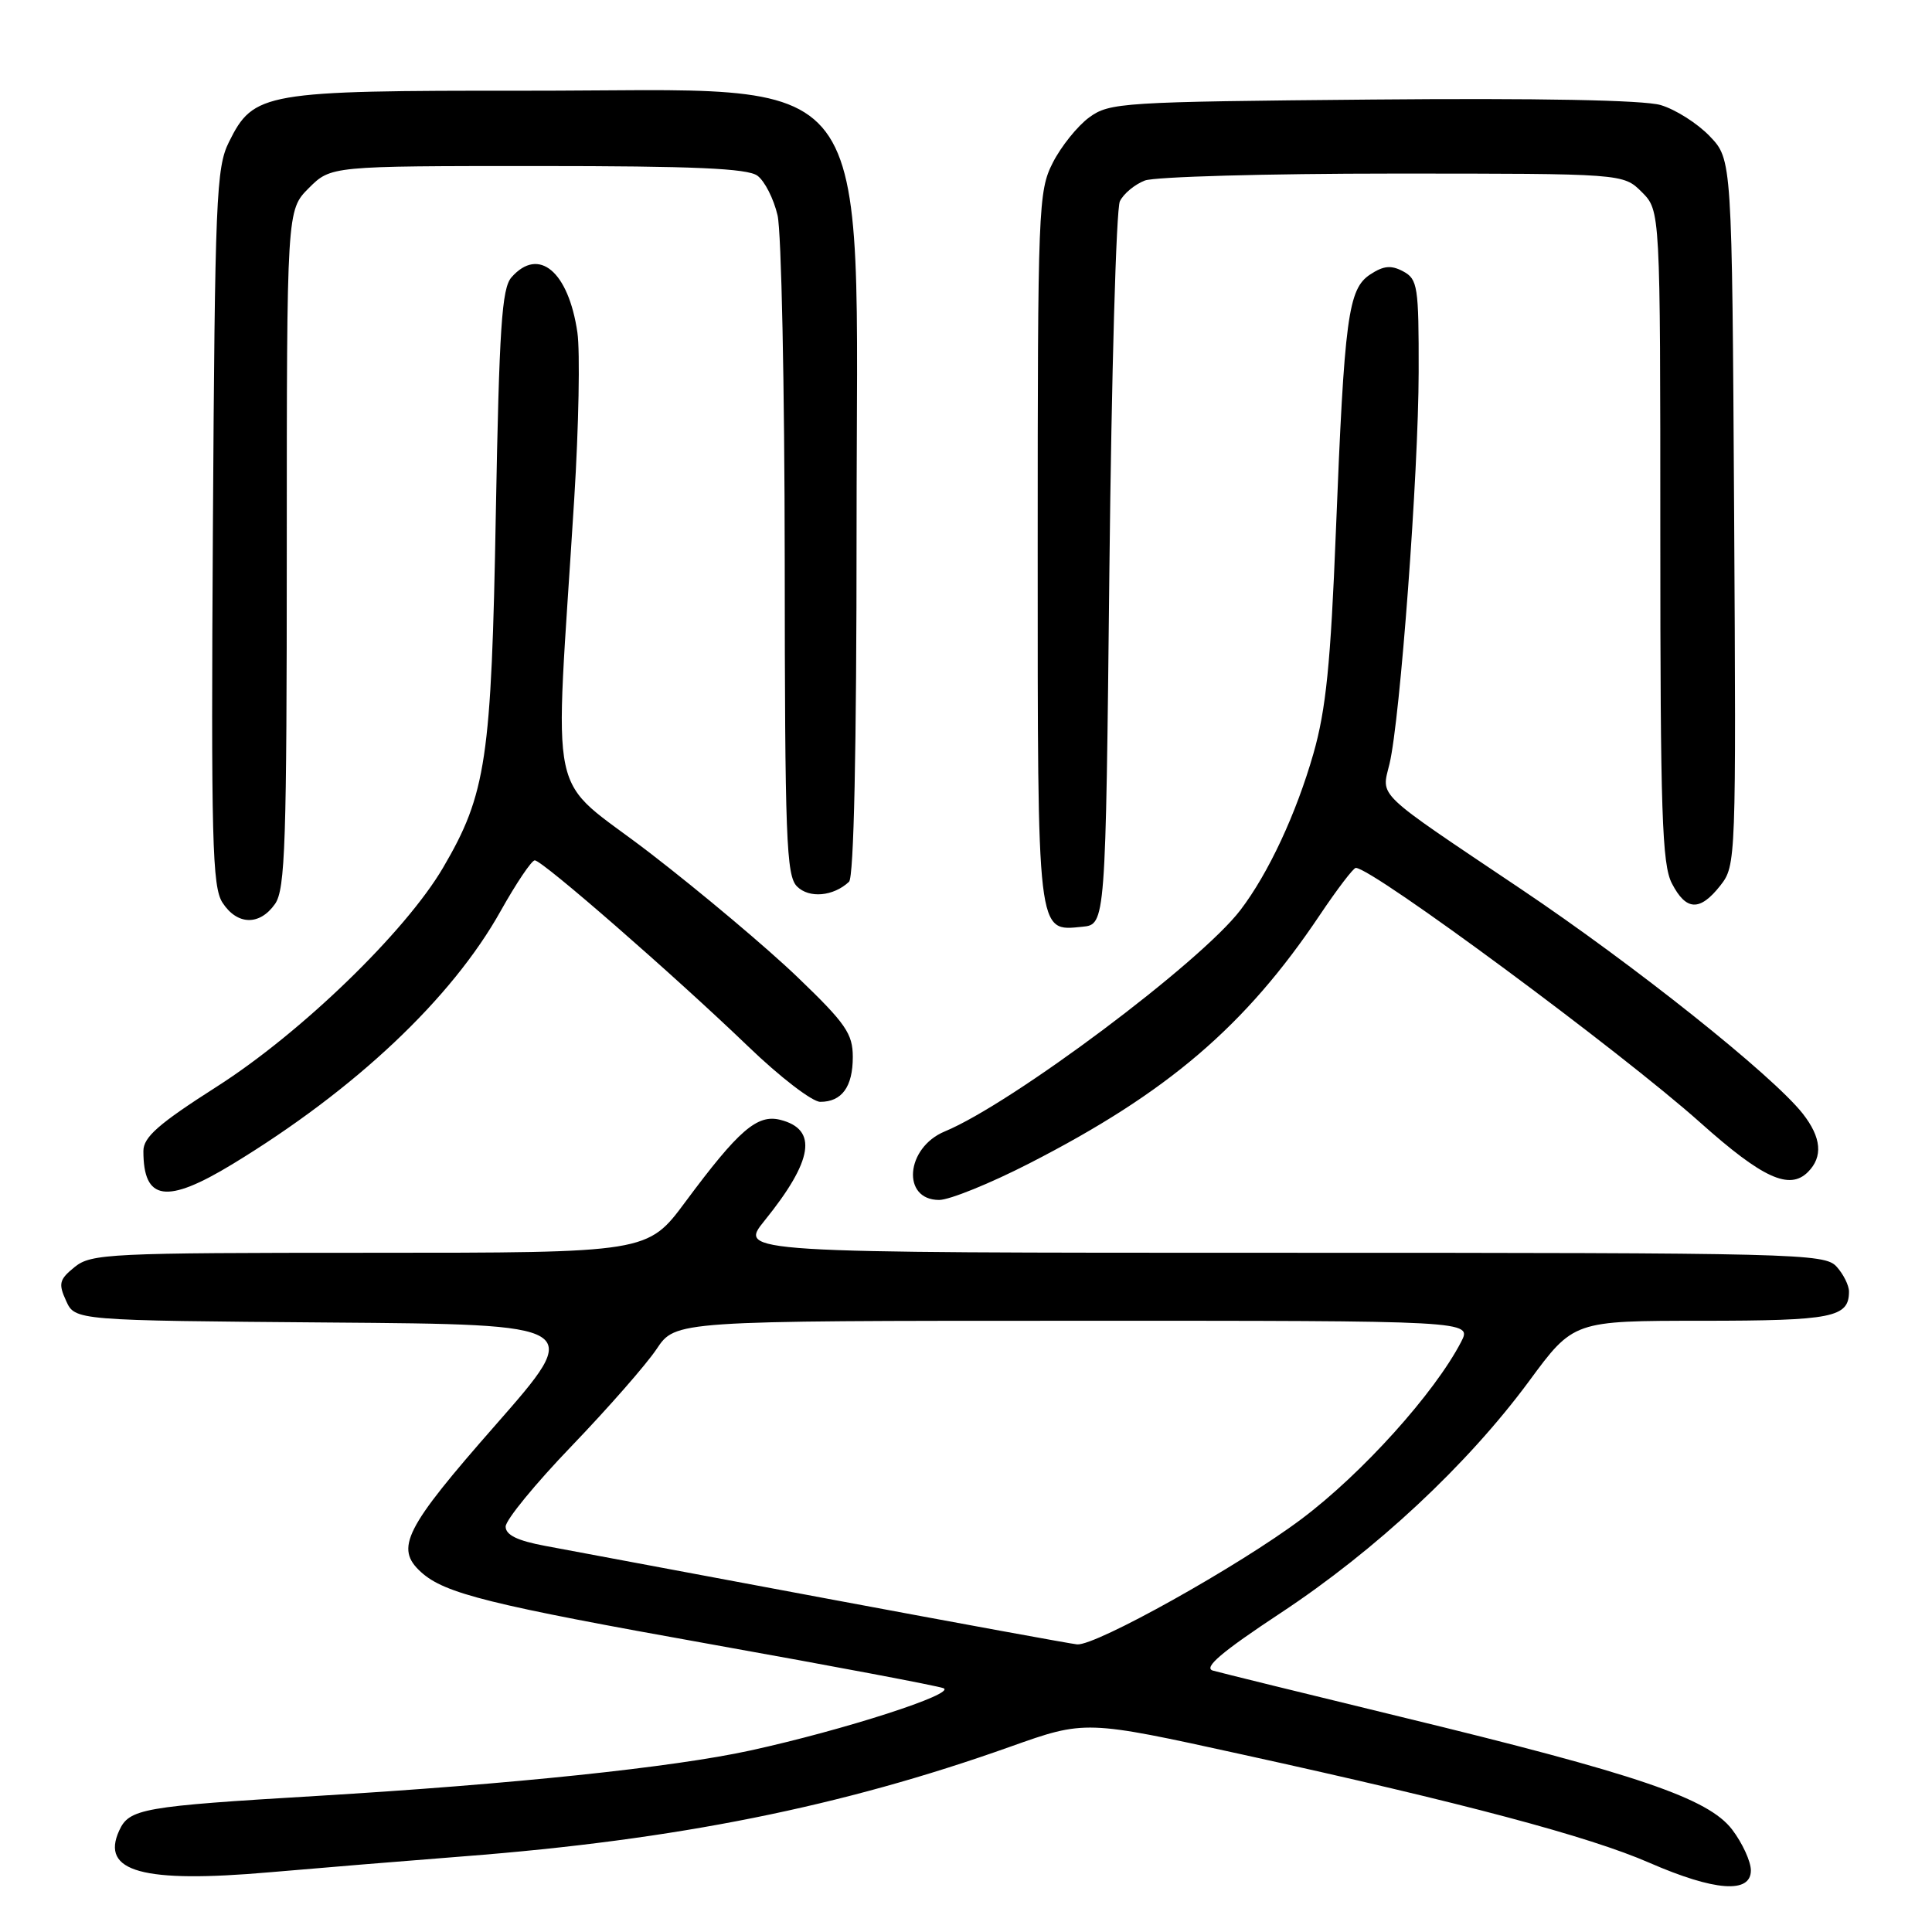 <?xml version="1.0" encoding="UTF-8" standalone="no"?>
<!DOCTYPE svg PUBLIC "-//W3C//DTD SVG 1.1//EN" "http://www.w3.org/Graphics/SVG/1.1/DTD/svg11.dtd" >
<svg xmlns="http://www.w3.org/2000/svg" xmlns:xlink="http://www.w3.org/1999/xlink" version="1.1" viewBox="0 0 256 256">
 <g >
 <path fill="currentColor"
d=" M 232.00 247.84 C 232.00 246.66 230.88 244.22 229.52 242.43 C 226.35 238.28 217.04 235.11 185.50 227.46 C 172.85 224.39 161.70 221.64 160.71 221.36 C 159.42 220.98 161.86 218.90 169.66 213.75 C 182.34 205.38 194.43 194.09 202.61 183.01 C 208.50 175.01 208.50 175.01 225.55 175.01 C 242.84 175.00 245.00 174.57 245.00 171.13 C 245.00 170.32 244.26 168.83 243.35 167.83 C 241.77 166.09 238.18 166.00 169.78 166.00 C 97.87 166.00 97.87 166.00 101.30 161.75 C 107.76 153.76 108.40 149.64 103.38 148.38 C 100.33 147.62 97.87 149.75 90.82 159.25 C 85.81 166.00 85.81 166.00 49.02 166.00 C 14.48 166.00 12.08 166.12 9.90 167.88 C 7.85 169.54 7.71 170.08 8.76 172.37 C 9.94 174.97 9.94 174.97 43.65 175.24 C 77.35 175.50 77.35 175.50 65.68 188.80 C 53.60 202.55 52.29 205.14 55.80 208.32 C 58.94 211.16 64.83 212.62 94.52 217.93 C 110.46 220.78 124.17 223.37 125.00 223.69 C 126.84 224.39 111.86 229.23 99.42 231.95 C 89.17 234.19 67.85 236.42 42.00 237.97 C 18.84 239.35 17.12 239.65 15.79 242.57 C 13.30 248.02 18.90 249.56 35.80 248.08 C 42.23 247.52 53.80 246.57 61.50 245.97 C 89.63 243.79 111.52 239.40 133.83 231.46 C 143.81 227.91 143.81 227.91 164.66 232.49 C 194.06 238.94 210.53 243.33 218.56 246.83 C 227.19 250.59 232.00 250.95 232.00 247.84 Z  M 136.38 154.16 C 154.72 144.77 165.01 135.97 174.88 121.25 C 177.19 117.81 179.33 115.00 179.65 115.00 C 181.85 115.00 214.79 139.36 225.34 148.79 C 233.53 156.10 237.11 157.75 239.56 155.30 C 241.58 153.28 241.35 150.72 238.87 147.56 C 234.88 142.49 216.55 127.88 201.50 117.78 C 181.96 104.66 183.04 105.69 184.12 101.20 C 185.53 95.32 187.96 62.66 187.98 49.29 C 188.00 37.95 187.85 36.99 185.93 35.96 C 184.34 35.11 183.34 35.20 181.57 36.36 C 178.63 38.29 178.14 41.97 177.01 70.43 C 176.32 87.90 175.70 94.03 174.04 99.84 C 171.76 107.81 168.08 115.72 164.36 120.59 C 159.07 127.53 134.10 146.23 125.19 149.92 C 120.00 152.07 119.43 159.00 124.44 159.00 C 125.81 159.00 131.19 156.82 136.38 154.16 Z  M 30.81 154.25 C 47.08 144.36 59.87 132.30 66.34 120.71 C 68.41 117.02 70.44 114.00 70.86 114.00 C 71.87 114.00 89.39 129.29 99.14 138.66 C 103.33 142.70 107.63 146.00 108.69 146.00 C 111.55 146.00 113.00 144.01 113.00 140.06 C 113.00 136.97 112.07 135.62 105.71 129.51 C 101.70 125.65 92.89 118.24 86.13 113.03 C 72.23 102.32 73.48 108.15 76.09 66.07 C 76.69 56.49 76.87 46.59 76.51 44.07 C 75.33 35.96 71.38 32.64 67.77 36.75 C 66.49 38.21 66.15 43.42 65.70 68.00 C 65.12 100.61 64.43 105.21 58.71 114.97 C 53.73 123.46 39.90 136.85 28.75 143.97 C 21.01 148.91 19.00 150.67 19.00 152.52 C 19.00 159.13 22.04 159.58 30.81 154.25 Z  M 147.00 75.50 C 147.28 49.65 147.90 27.68 148.39 26.67 C 148.87 25.67 150.37 24.43 151.70 23.92 C 153.04 23.42 167.85 23.00 184.61 23.00 C 215.09 23.00 215.09 23.00 217.55 25.45 C 220.00 27.91 220.00 27.91 220.00 71.00 C 220.00 107.68 220.23 114.54 221.53 117.05 C 223.42 120.71 225.24 120.79 227.96 117.33 C 230.03 114.69 230.05 114.10 229.78 67.89 C 229.50 21.13 229.50 21.13 226.54 18.04 C 224.91 16.34 221.99 14.49 220.04 13.92 C 217.80 13.26 203.77 12.99 181.82 13.19 C 148.62 13.49 147.02 13.59 144.32 15.56 C 142.77 16.70 140.60 19.40 139.50 21.56 C 137.58 25.33 137.50 27.48 137.50 72.60 C 137.50 124.40 137.38 123.39 143.41 122.80 C 146.50 122.50 146.50 122.50 147.00 75.50 Z  M 36.44 119.78 C 37.80 117.85 38.00 111.68 38.00 72.70 C 38.00 27.85 38.00 27.85 40.92 24.92 C 43.85 22.00 43.85 22.00 71.23 22.00 C 91.87 22.00 99.05 22.31 100.36 23.28 C 101.32 23.98 102.52 26.34 103.03 28.53 C 103.54 30.71 103.96 51.26 103.98 74.18 C 104.00 111.09 104.18 116.04 105.61 117.46 C 107.22 119.07 110.43 118.78 112.50 116.84 C 113.14 116.24 113.50 99.37 113.50 70.20 C 113.50 7.11 117.22 12.06 69.65 12.02 C 34.92 12.00 33.61 12.22 30.33 18.83 C 28.65 22.20 28.48 26.34 28.21 69.87 C 27.96 111.43 28.12 117.53 29.49 119.62 C 31.44 122.61 34.41 122.67 36.44 119.78 Z  M 109.50 211.81 C 91.90 208.52 75.14 205.39 72.25 204.84 C 68.55 204.15 67.00 203.39 67.00 202.28 C 67.00 201.41 70.94 196.60 75.75 191.60 C 80.56 186.59 85.62 180.82 87.00 178.76 C 89.50 175.01 89.50 175.01 142.28 175.01 C 195.05 175.00 195.05 175.00 193.61 177.80 C 190.09 184.59 180.50 195.24 172.45 201.28 C 164.17 207.50 145.18 218.11 142.72 217.89 C 142.05 217.84 127.10 215.10 109.50 211.81 Z "/>
</g>
</svg>
